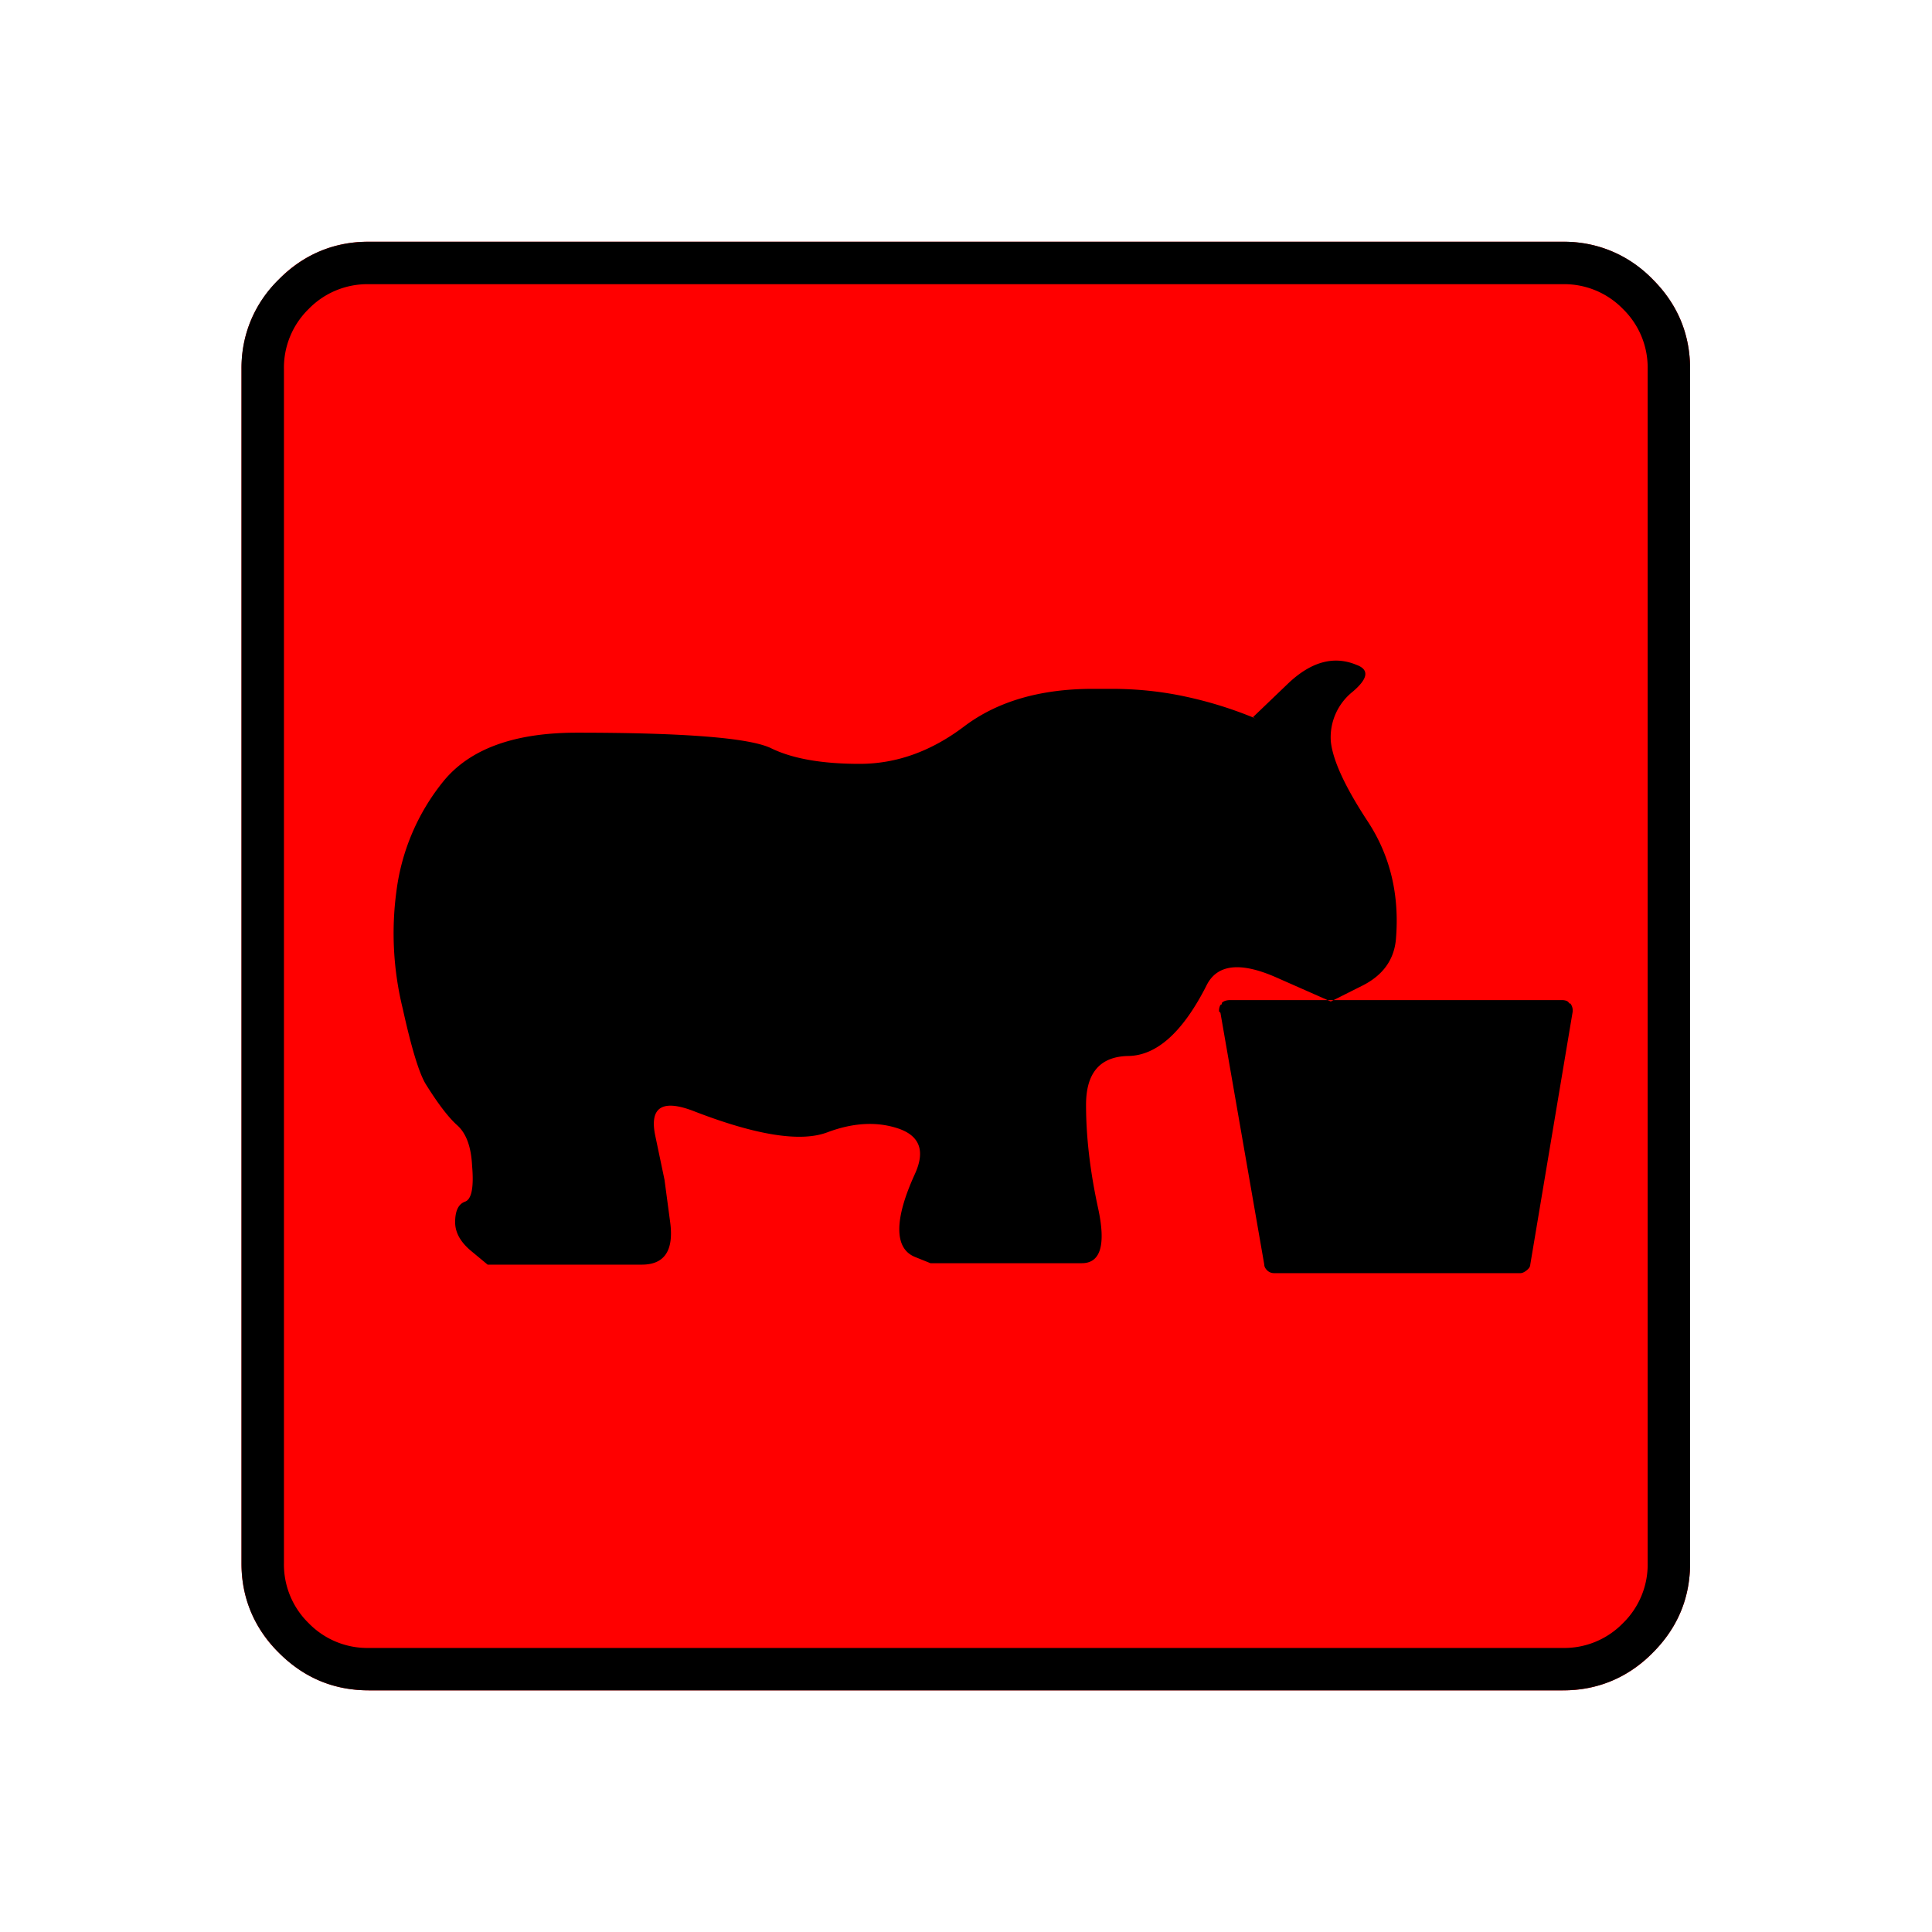 <svg xmlns="http://www.w3.org/2000/svg" width="20" height="20" version="1.2">
    <g font-weight="400" style="fill:none;fill-rule:evenodd;stroke:#000;stroke-width:1;stroke-linecap:square;stroke-linejoin:bevel">
        <g style="font-style:normal;font-weight:400;font-size:17.008px;font-family:icomoon;fill:red;fill-opacity:1;stroke:none">
            <path d="M2.021-18.688h18.957c.555 0 1.03.199 1.427.596.397.396.595.872.595 1.426V2.291c0 .554-.198 1.03-.595 1.426a1.946 1.946 0 0 1-1.427.595H2.021c-.554 0-1.029-.198-1.426-.595A1.946 1.946 0 0 1 0 2.291v-18.957c0-.554.198-1.03.595-1.426a1.946 1.946 0 0 1 1.426-.596" font-size="17.008" style="vector-effect:none;fill-rule:nonzero" transform="matrix(.652 0 0 .652 2.5 14.687)"/>
        </g>
        <g style="font-style:normal;font-weight:400;font-size:17.008px;font-family:icomoon;fill:#000;fill-opacity:1;stroke:none">
            <path d="M20.979-18.014a1.3 1.3 0 0 1 .954.393 1.3 1.3 0 0 1 .393.955V2.291a1.3 1.3 0 0 1-.393.955 1.3 1.3 0 0 1-.955.393H2.021a1.3 1.3 0 0 1-.954-.393 1.3 1.3 0 0 1-.393-.955v-18.957a1.3 1.3 0 0 1 .393-.955 1.3 1.3 0 0 1 .954-.393h18.957m0-.674H2.021c-.554 0-1.029.199-1.426.596A1.946 1.946 0 0 0 0-16.666V2.291c0 .554.198 1.03.595 1.426.397.397.872.595 1.426.595h18.957c.555 0 1.03-.198 1.427-.595.397-.397.595-.872.595-1.426v-18.957c0-.554-.198-1.03-.595-1.426a1.946 1.946 0 0 0-1.426-.596M5.322-10.893c1.722 0 2.752.083 3.089.248.337.164.804.247 1.403.247.584 0 1.138-.199 1.662-.596.525-.396 1.206-.595 2.044-.595H13.813c.405 0 .798.041 1.18.124.381.082.752.198 1.111.348l-.044-.023.55-.527c.367-.352.73-.453 1.09-.304.209.075.19.217-.057.427a.926.926 0 0 0-.348.786c.03.3.225.723.584 1.27.36.546.509 1.171.45 1.875-.03.33-.21.576-.54.74l-.494.248-.865-.382c-.576-.254-.947-.21-1.112.135-.374.734-.786 1.104-1.235 1.112-.45.007-.674.266-.674.775s.064 1.055.191 1.64c.127.583.041.875-.258.875h-2.403l-.248-.1c-.164-.068-.247-.214-.247-.439 0-.224.083-.516.247-.876.165-.36.083-.599-.247-.718-.344-.12-.726-.102-1.145.056-.42.157-1.116.048-2.089-.326-.524-.21-.738-.082-.64.382l.146.696.09.674c.06.45-.09.674-.45.674H3.908l-.258-.214c-.172-.142-.258-.295-.258-.46 0-.18.052-.288.157-.326.105-.037.142-.228.112-.573-.015-.299-.093-.512-.236-.64-.142-.127-.31-.348-.505-.662-.105-.18-.225-.577-.36-1.19a5.005 5.005 0 0 1-.1-1.865 3.463 3.463 0 0 1 .752-1.752c.42-.509 1.123-.764 2.111-.764M21.091-6.58c-.015-.03-.034-.049-.056-.056a.185.185 0 0 0-.056-.011H15.7a.248.248 0 0 0-.078.01.141.141 0 0 0-.057.034v.023c-.014 0-.026.011-.033.034a.187.187 0 0 0-.011.056v.022l.022.023.696 3.998c0 .03.015.06.045.09s.068.045.112.045h3.909c.03 0 .063-.015.1-.045.038-.03.057-.06.057-.09l.674-4.02v-.023a.184.184 0 0 0-.045-.113v.023" font-size="17.008" style="vector-effect:none;fill-rule:nonzero" transform="matrix(.652 0 0 .652 2.5 14.687)"/>
        </g>
    </g>
</svg>
